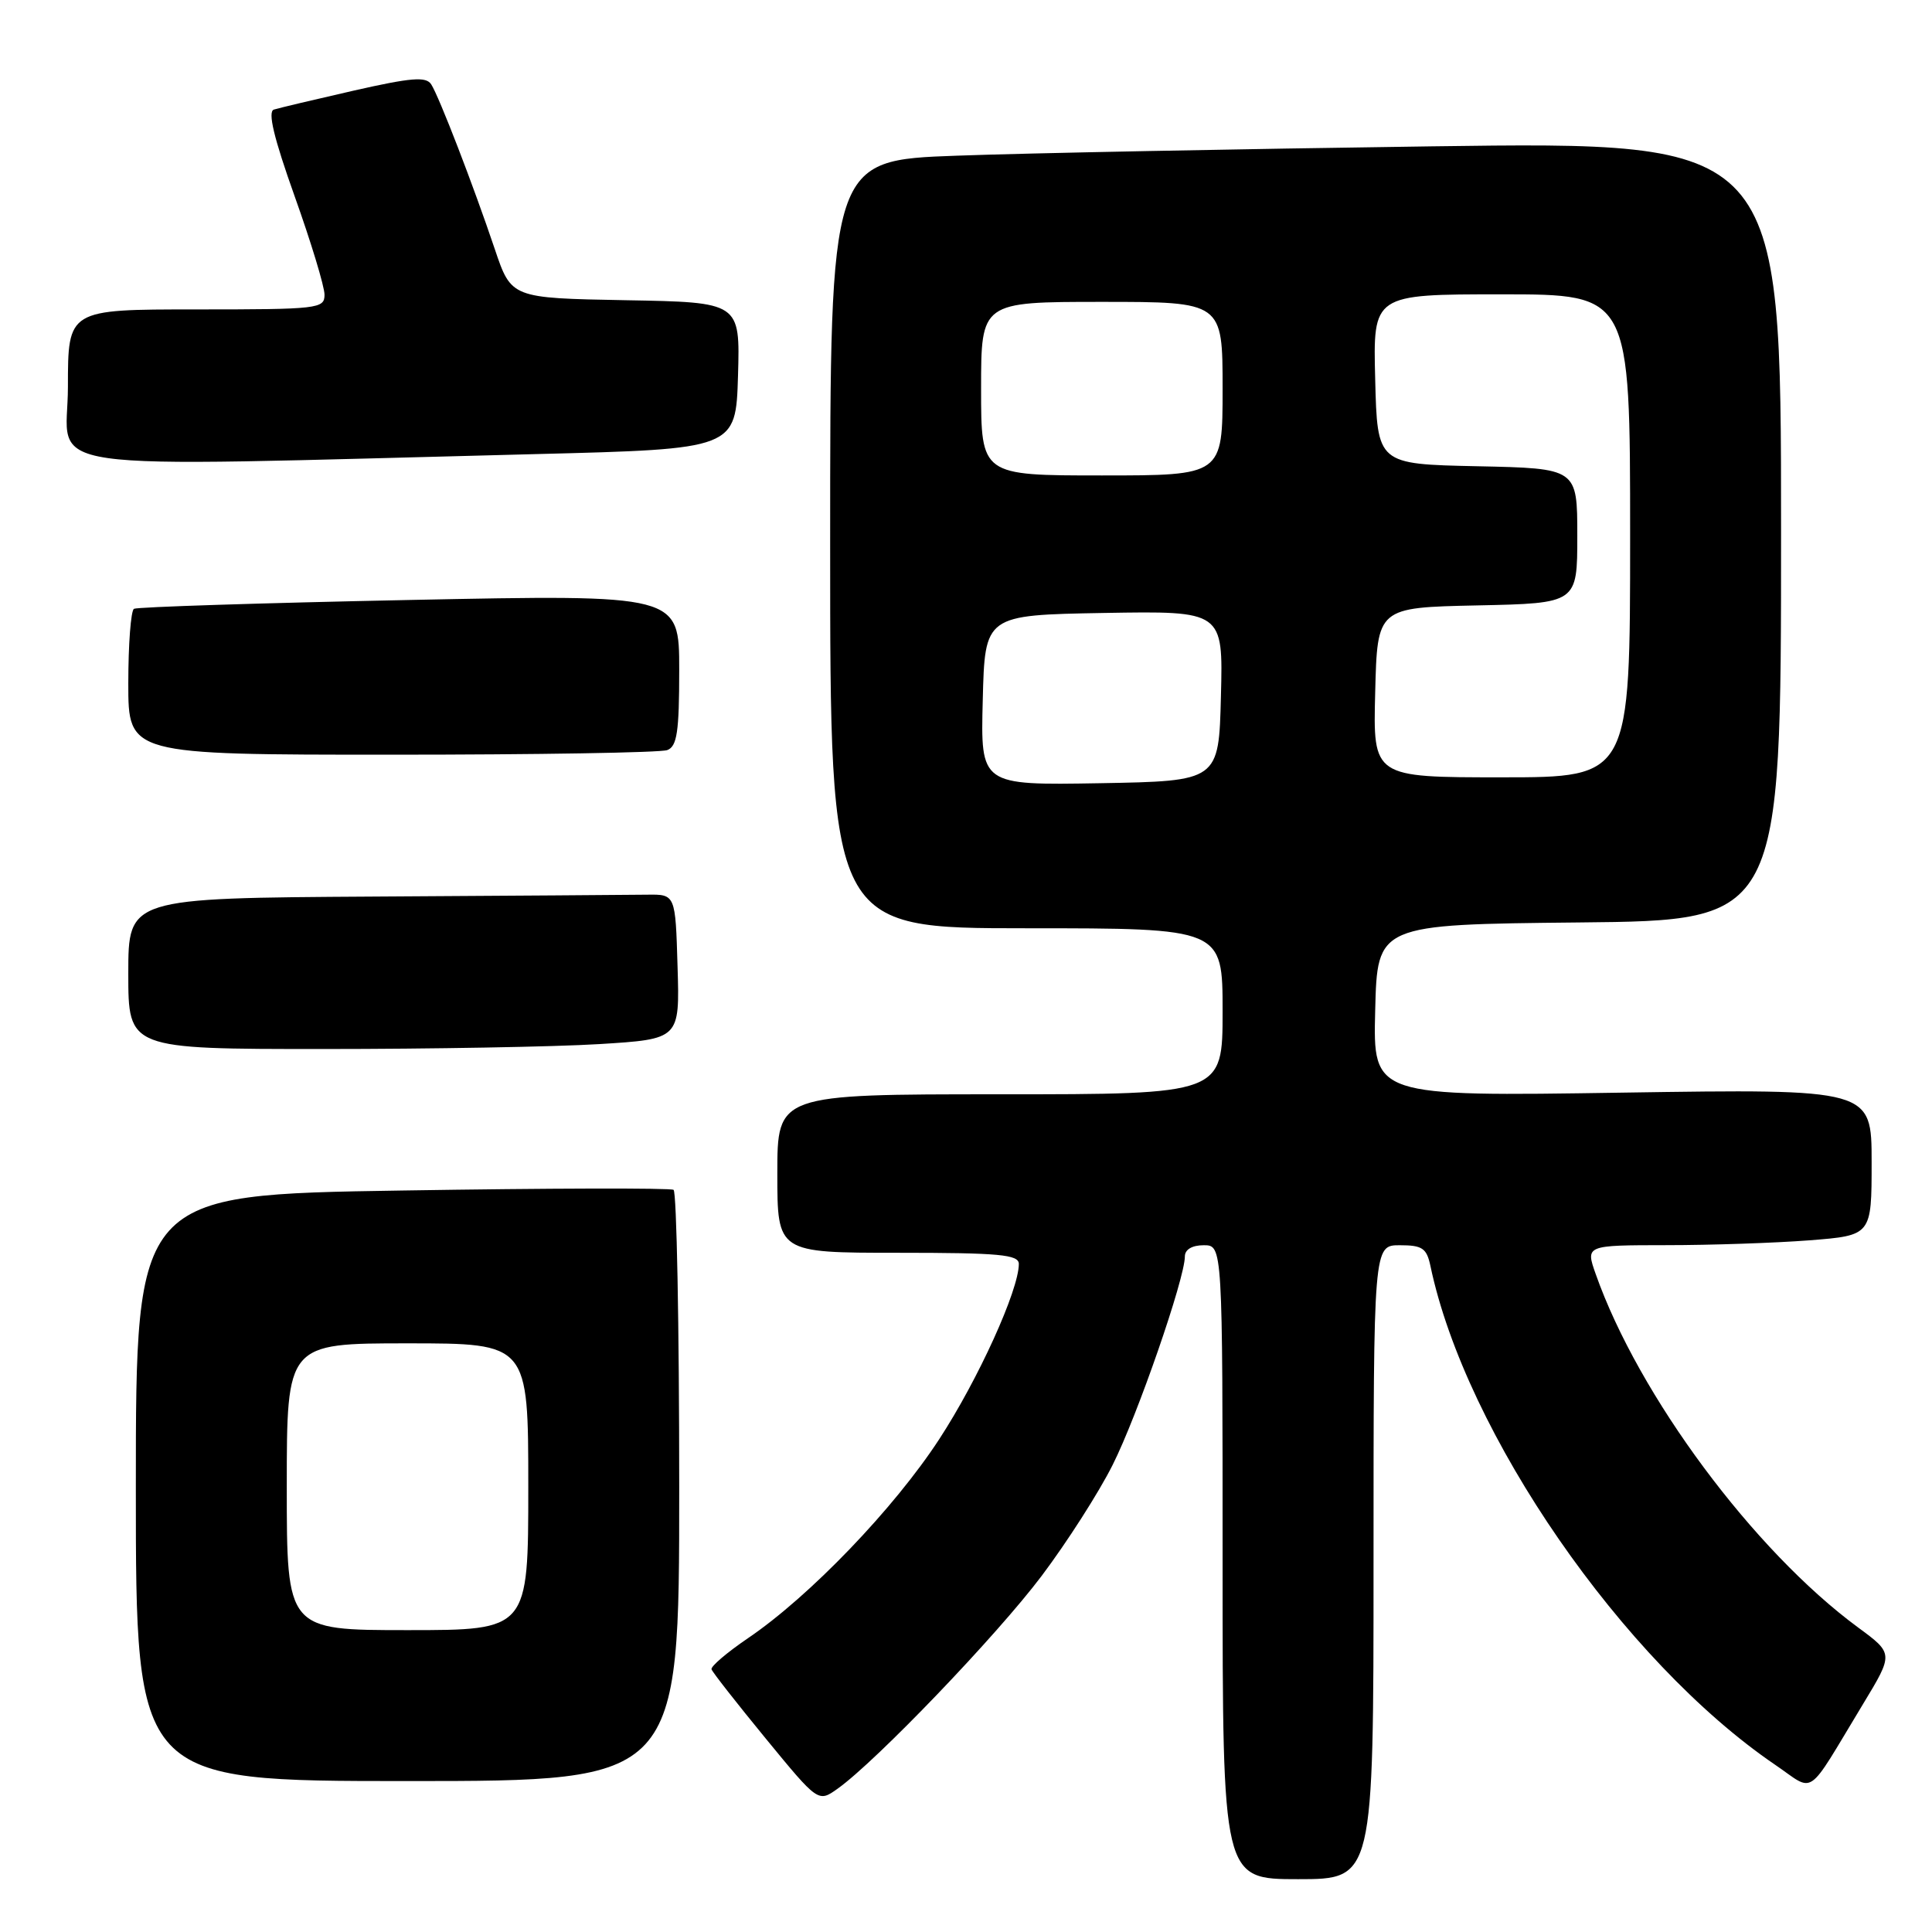 <?xml version="1.0" encoding="UTF-8" standalone="no"?>
<!DOCTYPE svg PUBLIC "-//W3C//DTD SVG 1.1//EN" "http://www.w3.org/Graphics/SVG/1.1/DTD/svg11.dtd" >
<svg xmlns="http://www.w3.org/2000/svg" xmlns:xlink="http://www.w3.org/1999/xlink" version="1.1" viewBox="0 0 256 256">
 <g >
 <path fill="currentColor"
d=" M 182.00 207.00 C 182.00 165.00 182.00 165.00 185.48 165.00 C 188.47 165.00 189.04 165.39 189.54 167.75 C 194.20 189.94 215.06 220.12 235.21 233.84 C 240.61 237.51 239.17 238.51 246.86 225.80 C 250.91 219.11 250.91 219.11 246.21 215.65 C 232.38 205.47 217.12 184.93 211.44 168.82 C 210.09 165.00 210.09 165.00 220.79 164.99 C 226.68 164.99 235.21 164.70 239.75 164.35 C 248.00 163.70 248.00 163.70 248.00 153.99 C 248.00 144.28 248.00 144.28 214.97 144.78 C 181.93 145.29 181.93 145.29 182.22 133.89 C 182.50 122.50 182.50 122.50 209.25 122.23 C 236.00 121.97 236.00 121.97 236.00 70.36 C 236.00 18.76 236.00 18.76 189.75 19.39 C 164.31 19.74 135.96 20.29 126.75 20.63 C 110.00 21.23 110.00 21.23 110.00 72.11 C 110.00 123.00 110.00 123.00 136.00 123.00 C 162.00 123.00 162.00 123.00 162.00 134.00 C 162.00 145.00 162.00 145.00 132.50 145.00 C 103.00 145.00 103.00 145.00 103.00 155.50 C 103.00 166.00 103.00 166.00 119.00 166.00 C 132.45 166.00 135.00 166.24 135.00 167.48 C 135.00 170.94 129.63 182.76 124.46 190.69 C 118.46 199.89 107.29 211.52 99.11 217.07 C 96.33 218.96 94.16 220.81 94.28 221.19 C 94.40 221.57 97.63 225.69 101.46 230.36 C 108.42 238.84 108.42 238.84 110.99 237.01 C 116.11 233.36 132.06 216.73 138.02 208.82 C 141.37 204.37 145.61 197.75 147.43 194.11 C 150.70 187.62 157.00 169.42 157.00 166.49 C 157.00 165.57 157.95 165.00 159.50 165.00 C 162.00 165.00 162.00 165.00 162.00 207.00 C 162.00 249.00 162.00 249.00 172.00 249.00 C 182.00 249.00 182.00 249.00 182.00 207.00 Z  M 90.00 197.06 C 90.00 175.64 89.66 157.91 89.25 157.66 C 88.84 157.40 72.64 157.44 53.25 157.75 C 18.00 158.30 18.00 158.30 18.00 197.15 C 18.00 236.00 18.00 236.00 54.00 236.00 C 90.00 236.00 90.00 236.00 90.00 197.06 Z  M 79.38 138.35 C 90.07 137.69 90.07 137.69 89.78 128.10 C 89.50 118.50 89.50 118.50 85.75 118.55 C 83.69 118.58 67.38 118.69 49.50 118.80 C 17.00 119.00 17.00 119.00 17.00 129.00 C 17.00 139.00 17.00 139.00 42.84 139.00 C 57.06 139.00 73.50 138.71 79.38 138.35 Z  M 88.42 99.39 C 89.71 98.90 90.00 96.98 90.00 88.78 C 90.00 78.77 90.00 78.77 54.25 79.50 C 34.59 79.90 18.16 80.43 17.75 80.67 C 17.34 80.92 17.00 85.37 17.00 90.56 C 17.00 100.00 17.00 100.00 51.92 100.00 C 71.12 100.00 87.55 99.73 88.42 99.39 Z  M 71.00 60.17 C 97.50 59.50 97.50 59.50 97.79 49.78 C 98.07 40.05 98.07 40.05 82.91 39.78 C 67.75 39.50 67.75 39.50 65.56 33.00 C 62.70 24.51 58.20 12.85 57.14 11.18 C 56.46 10.12 54.54 10.27 46.90 12.00 C 41.73 13.18 36.96 14.31 36.29 14.52 C 35.45 14.79 36.28 18.26 39.04 26.00 C 41.22 32.10 43.00 37.97 43.00 39.05 C 43.00 40.91 42.20 41.00 26.00 41.00 C 9.00 41.00 9.00 41.00 9.00 51.27 C 9.00 62.83 2.44 61.89 71.00 60.17 Z  M 130.22 92.78 C 130.50 81.50 130.50 81.50 146.28 81.22 C 162.07 80.95 162.07 80.95 161.78 92.22 C 161.50 103.50 161.50 103.50 145.72 103.78 C 129.93 104.05 129.93 104.05 130.22 92.78 Z  M 182.22 91.75 C 182.50 80.50 182.50 80.50 195.75 80.22 C 209.00 79.94 209.00 79.94 209.00 71.00 C 209.00 62.06 209.00 62.06 195.75 61.78 C 182.50 61.50 182.50 61.50 182.22 50.25 C 181.93 39.00 181.93 39.00 198.97 39.00 C 216.00 39.00 216.00 39.00 216.00 71.00 C 216.00 103.00 216.00 103.00 198.97 103.00 C 181.93 103.00 181.93 103.00 182.22 91.75 Z  M 130.00 51.50 C 130.00 40.00 130.00 40.00 146.00 40.00 C 162.00 40.00 162.00 40.00 162.00 51.50 C 162.00 63.00 162.00 63.00 146.00 63.00 C 130.00 63.00 130.00 63.00 130.00 51.50 Z  M 38.00 197.00 C 38.00 178.00 38.00 178.00 54.00 178.00 C 70.00 178.00 70.00 178.00 70.00 197.00 C 70.00 216.00 70.00 216.00 54.00 216.00 C 38.00 216.00 38.00 216.00 38.00 197.00 Z "/>
</g>
</svg>